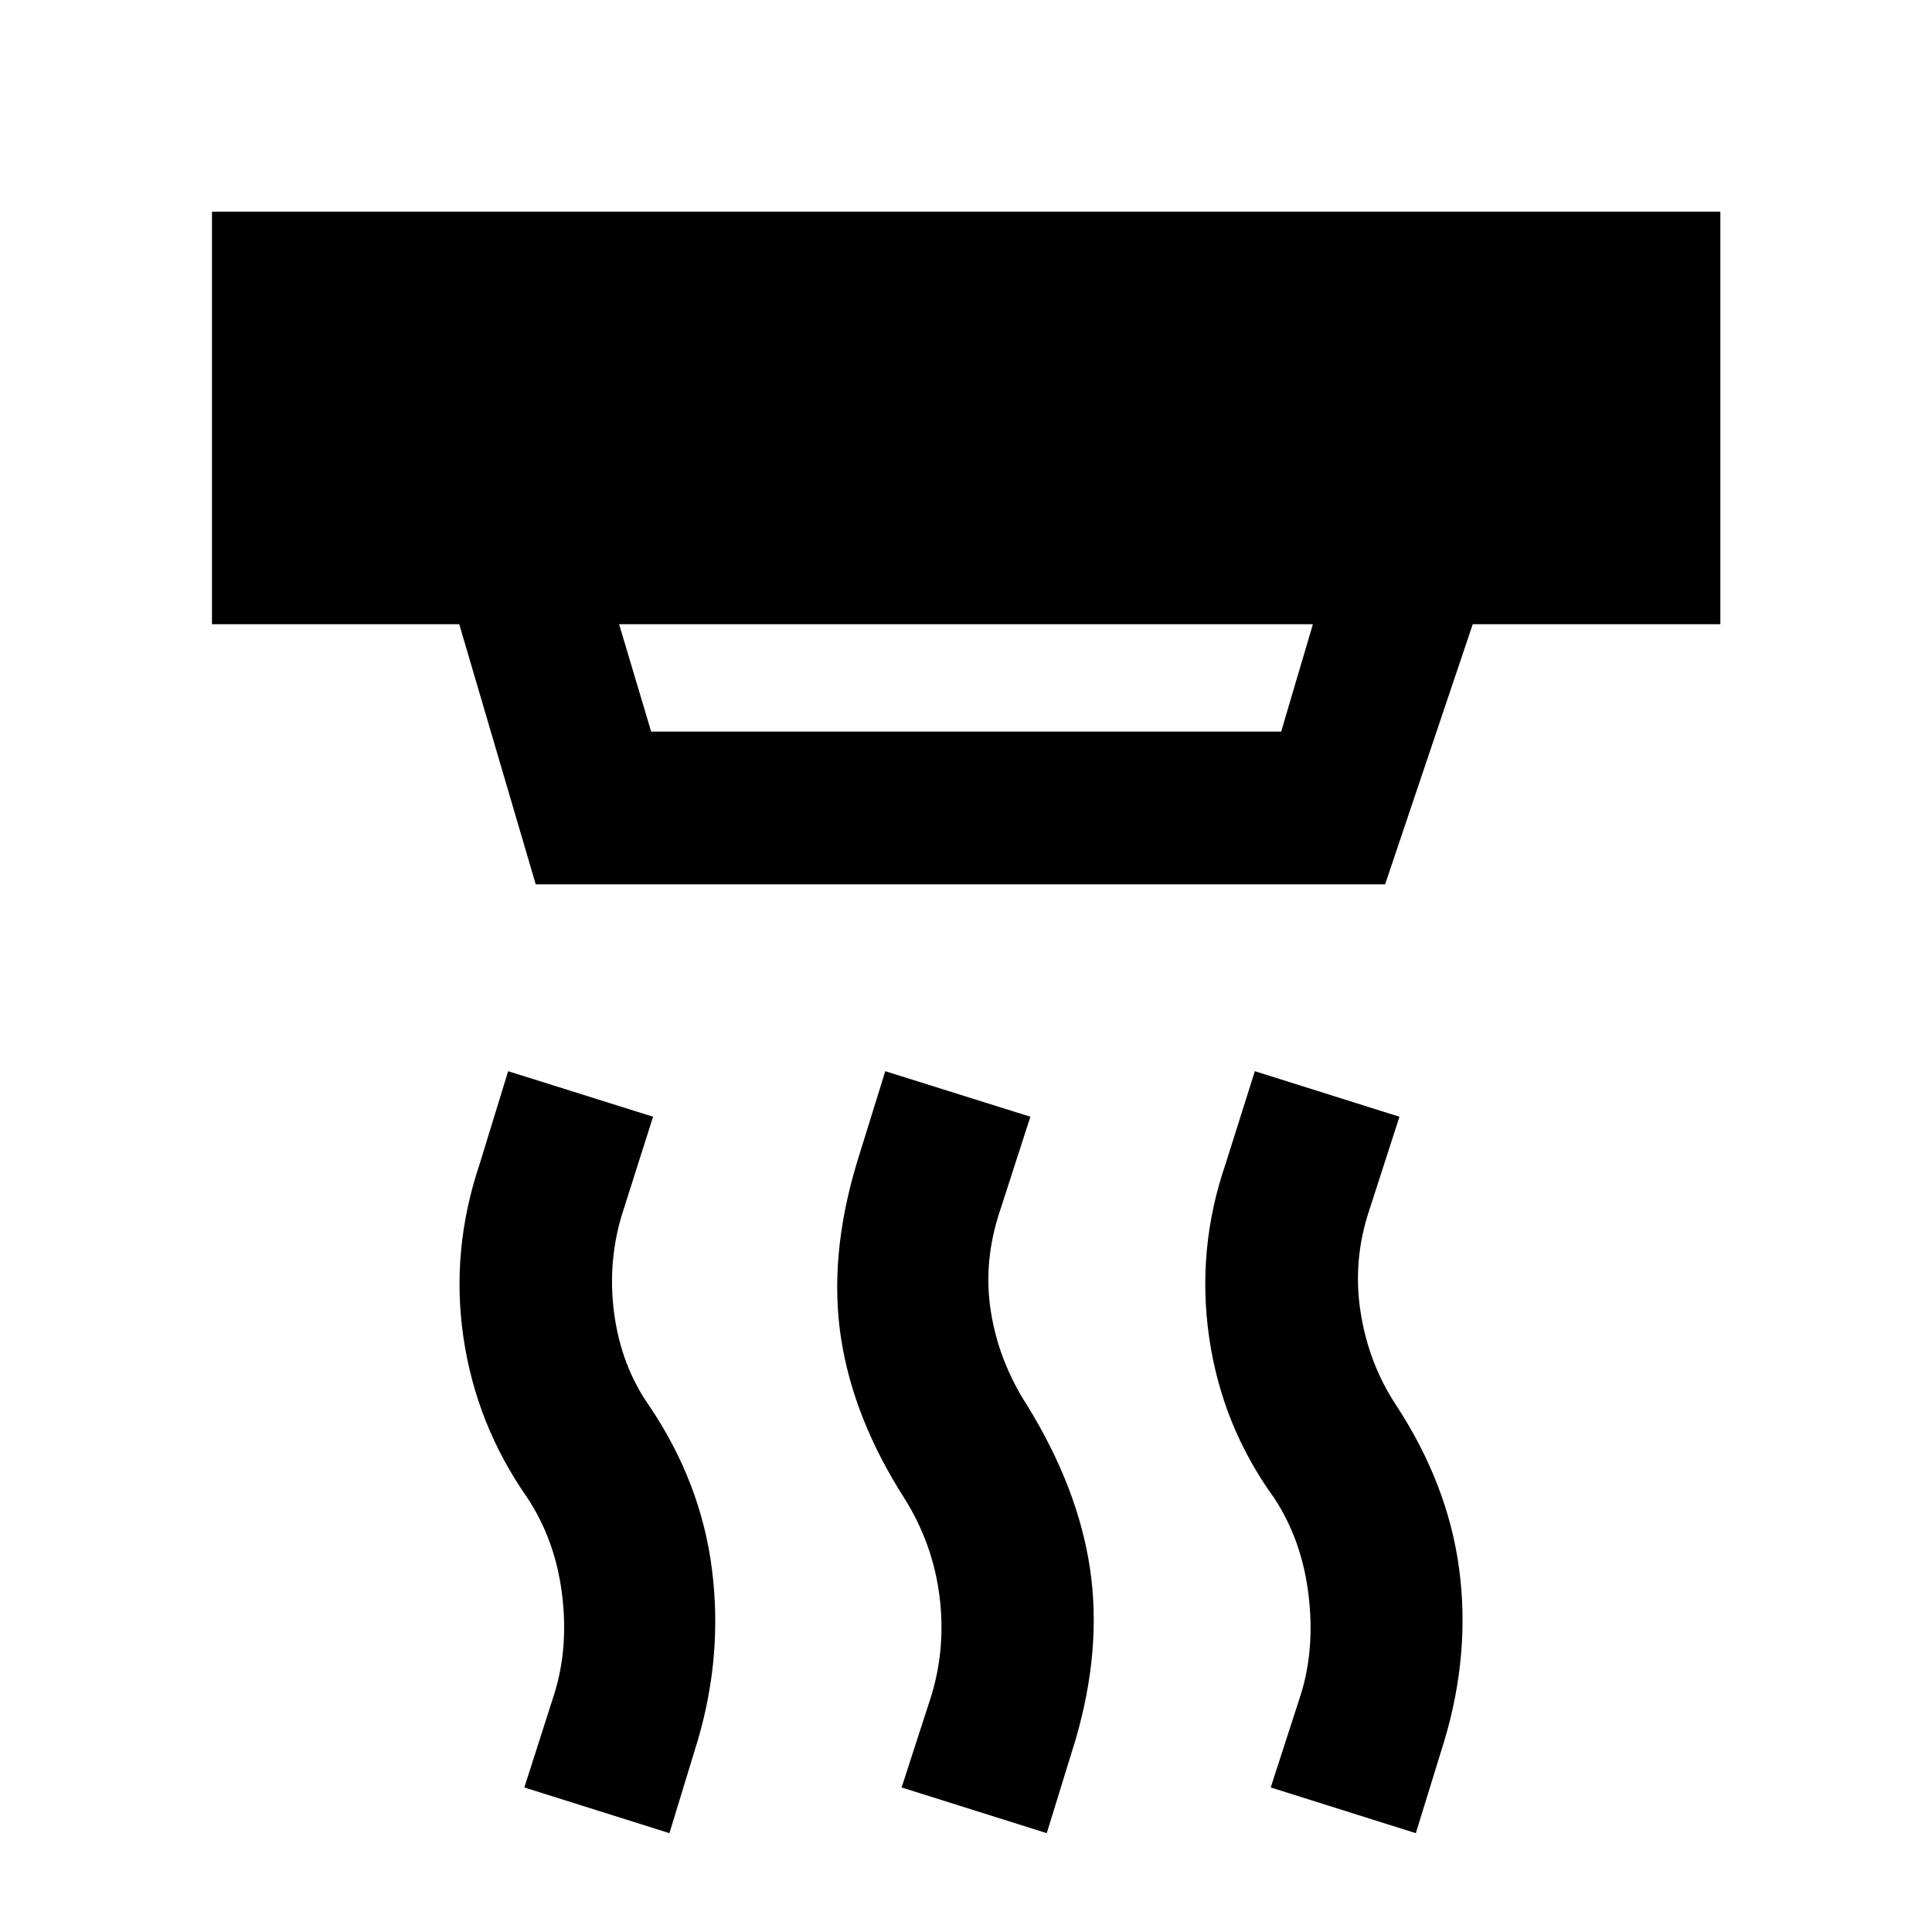 <svg xmlns="http://www.w3.org/2000/svg" height="40" viewBox="0 -960 960 960" width="40"><path d="m520.12-49.11-72.11-22.71 14.91-46.05q7.17-24 3.84-49.54t-17.17-47.79q-25.61-39.92-31.72-80.07-6.12-40.16 7.78-86.57l14.23-45.89 72.11 22.63-14.91 46.13q-8.67 25.56-4.75 50.5t18.08 46.83q25.26 40.98 31.22 81.16 5.95 40.18-7.28 85.24l-14.23 46.13Zm-187.48 0-72.1-22.71 14.74-46.05q7.34-23 4-49.92-3.33-26.92-17.33-48.08-25.38-36.35-31.7-79.75-6.32-43.39 8.16-86.22l14.08-45.89 72.02 22.63-14.67 46.13q-8.16 24.76-4.71 51.25 3.46 26.5 17.8 46.75 25.36 37.83 30.81 80.58 5.46 42.75-7.02 85.15l-14.08 46.13Zm370.87 0-72.1-22.71 14.91-46.05q7.17-22.84 3.84-49.96t-17.17-48.04q-25.87-35.77-32.19-79.71-6.31-43.93 8.24-86.26l14.48-45.89 71.86 22.63-14.9 46.13q-8.43 25.09-4.43 50.83t17.76 46.5q25.6 39.17 31.22 81.12 5.61 41.96-7.28 85.28l-14.24 46.13ZM307.63-649.83l15.92 53.34h313.06l15.76-53.34H307.63ZM266.2-520.58l-38-129.25H105.33v-205h749.5v205H731.8l-43.55 129.25H266.2Z"/></svg>